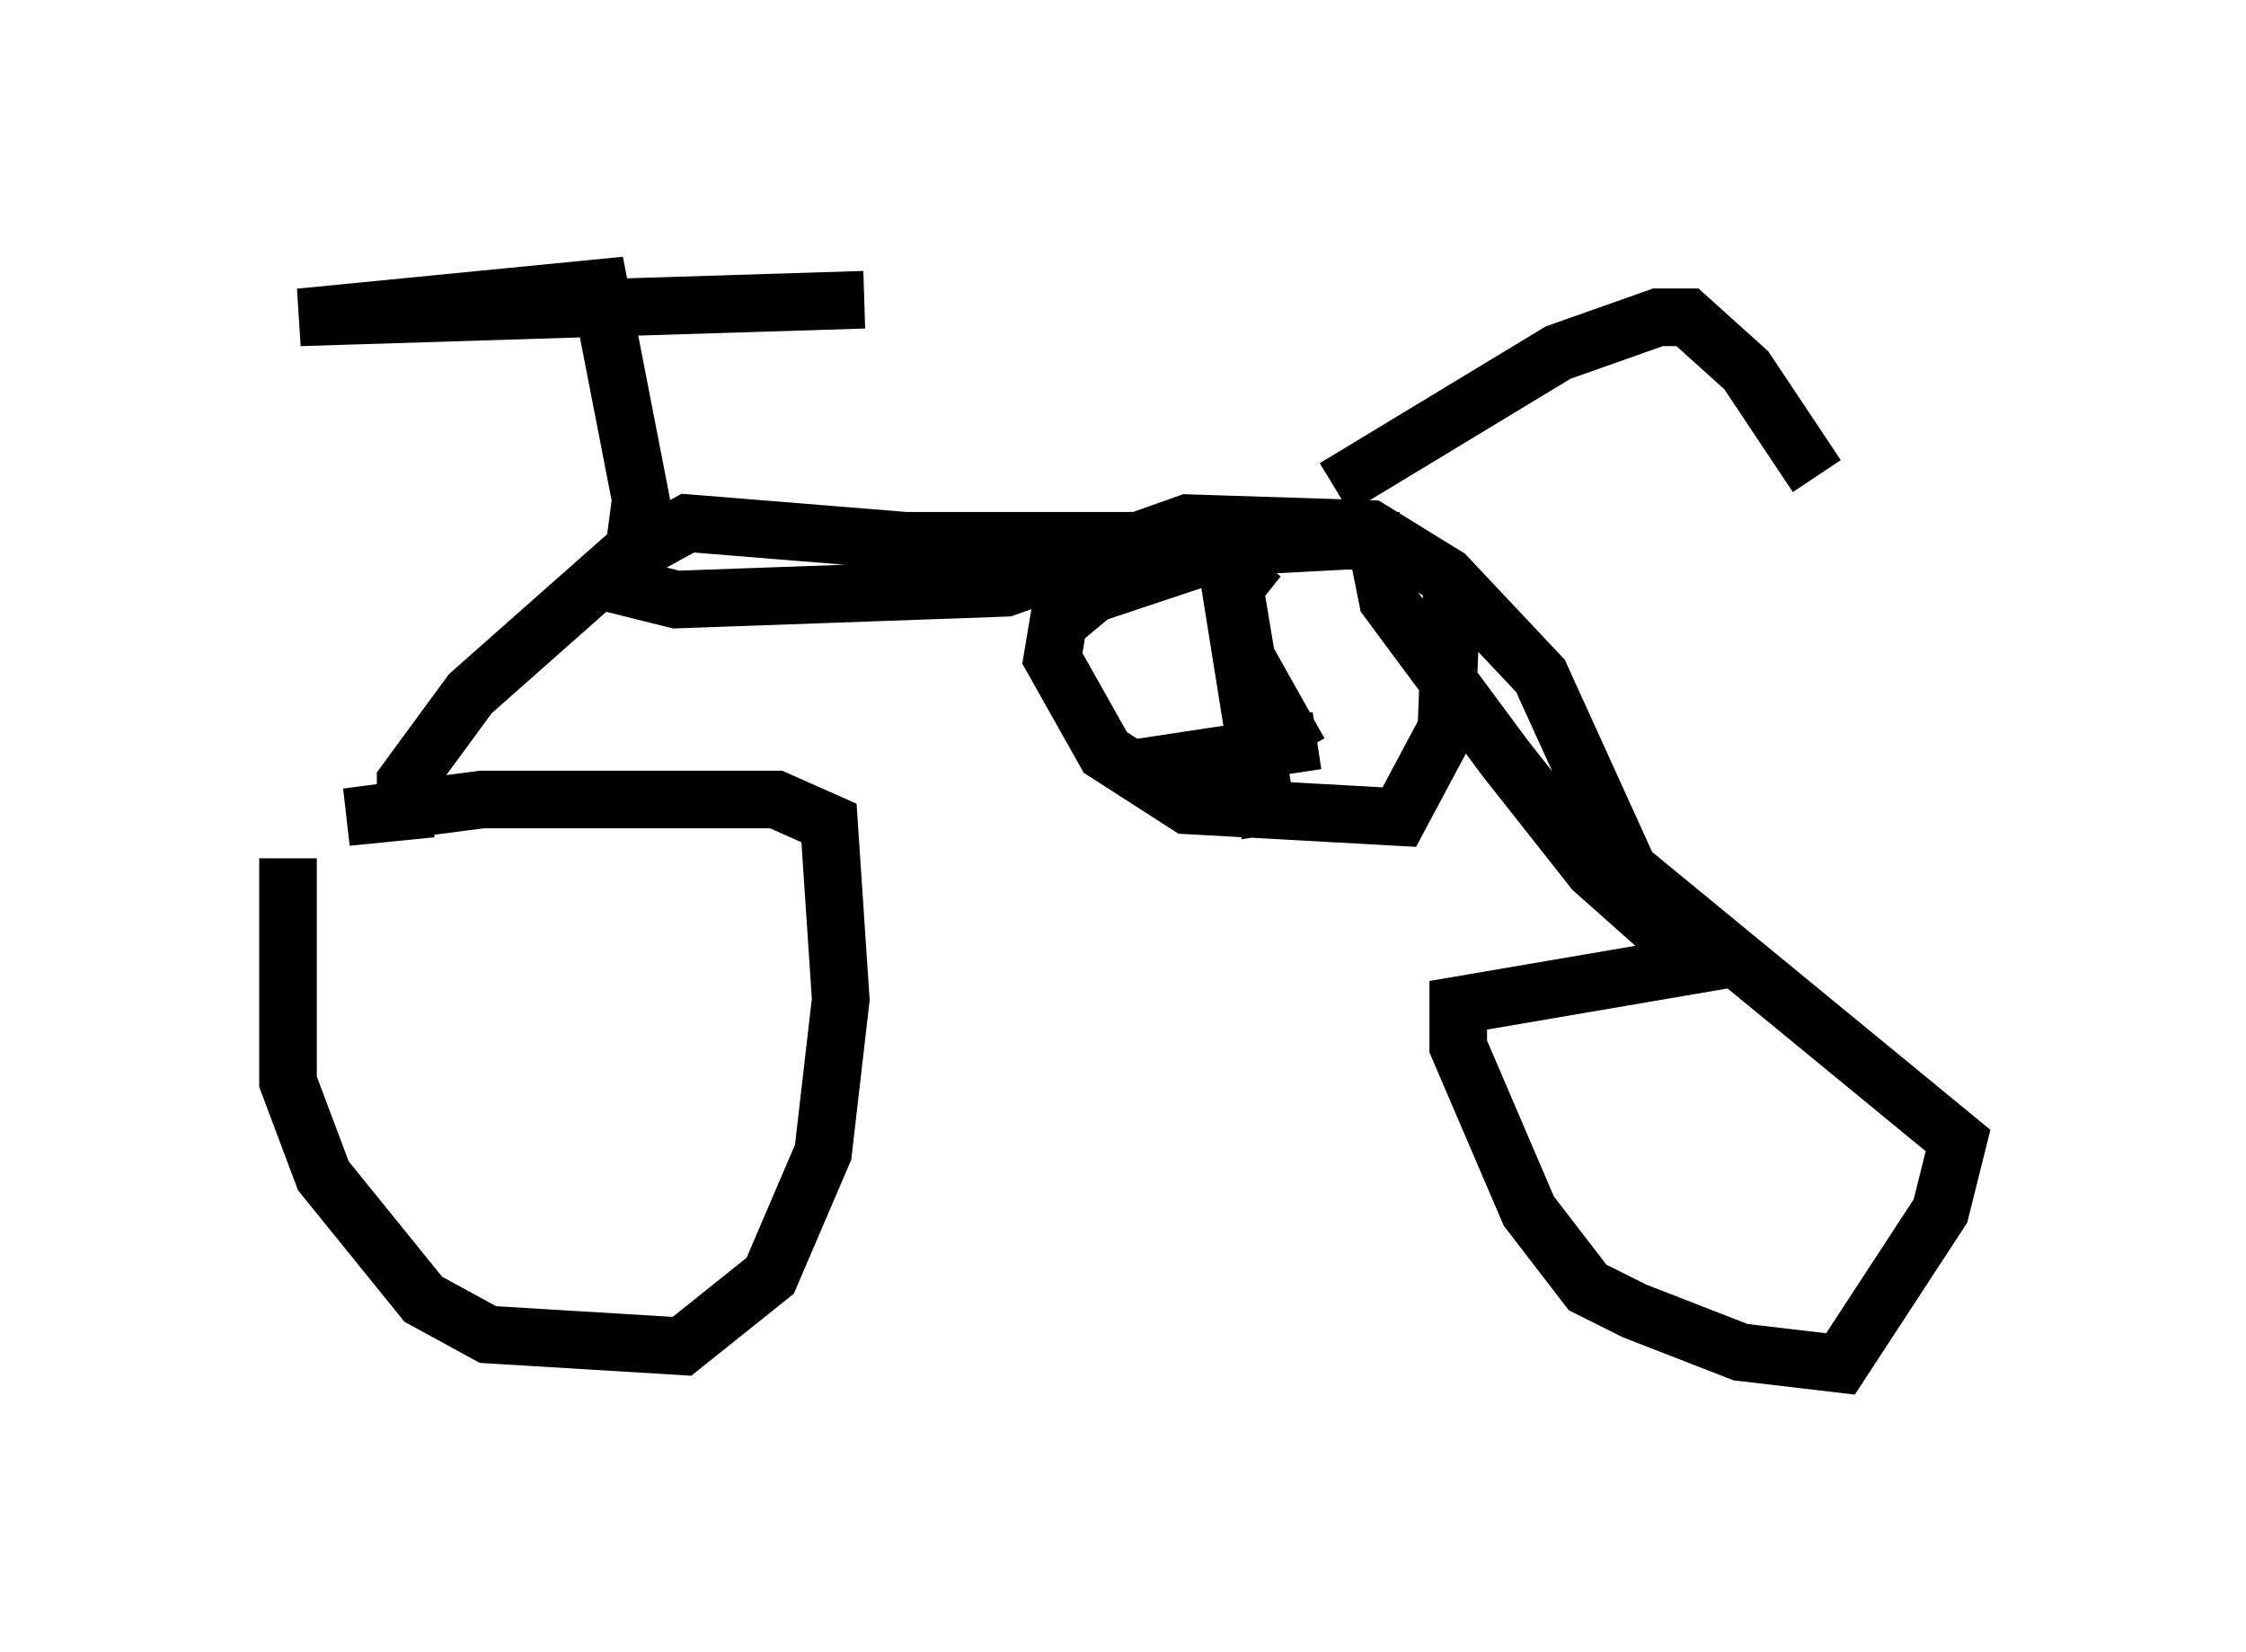 <?xml version="1.0" encoding="utf-8" ?>
<svg baseProfile="full" height="28.681" version="1.1" width="38.992" xmlns="http://www.w3.org/2000/svg" xmlns:ev="http://www.w3.org/2001/xml-events" xmlns:xlink="http://www.w3.org/1999/xlink"><defs /><rect fill="white" height="28.681" width="38.992" x="0" y="0" /><path d="M5.613, 13.779 m-0.613, 1.123 l0.0, 3.879 0.613, 1.633 l1.735, 2.144 1.123, 0.613 l3.369, 0.204 1.531, -1.225 l0.919, -2.144 0.306, -2.654 l-0.204, -3.063 -0.919, -0.408 l-5.104, 0.0 -2.348, 0.306 l1.021, -0.102 0.0, -0.51 l1.123, -1.531 2.654, -2.348 l1.123, -0.613 3.777, 0.306 l8.167, 0.0 0.204, 1.021 l2.042, 2.756 1.531, 1.94 l1.838, 1.633 -4.185, 0.715 l0.0, 0.715 1.225, 2.858 l1.021, 1.327 0.817, 0.408 l1.838, 0.715 1.735, 0.204 l1.735, -2.654 0.306, -1.225 l-5.717, -4.696 -1.531, -3.369 l-1.633, -1.735 -1.327, -0.817 l-3.165, -0.102 -3.165, 1.123 l-5.717, 0.204 -0.817, -0.204 l0.204, -1.531 -0.715, -3.675 l-5.206, 0.51 9.8, -0.306 m8.371, 4.185 l-1.94, 0.102 -2.45, 0.817 l-0.613, 0.51 -0.102, 0.613 l0.919, 1.633 1.429, 0.919 l3.675, 0.204 0.817, -1.531 l0.102, -2.552 m-3.369, -0.408 l-0.408, 0.51 0.204, 1.225 l0.919, 1.633 m-3.063, 0.306 l3.369, -0.51 m-1.633, -3.471 l0.817, 5.104 m1.123, -6.023 l3.879, -2.348 1.735, -0.613 l0.51, 0.0 1.021, 0.919 l1.225, 1.838 " fill="none" stroke="black" stroke-width="1" /></svg>